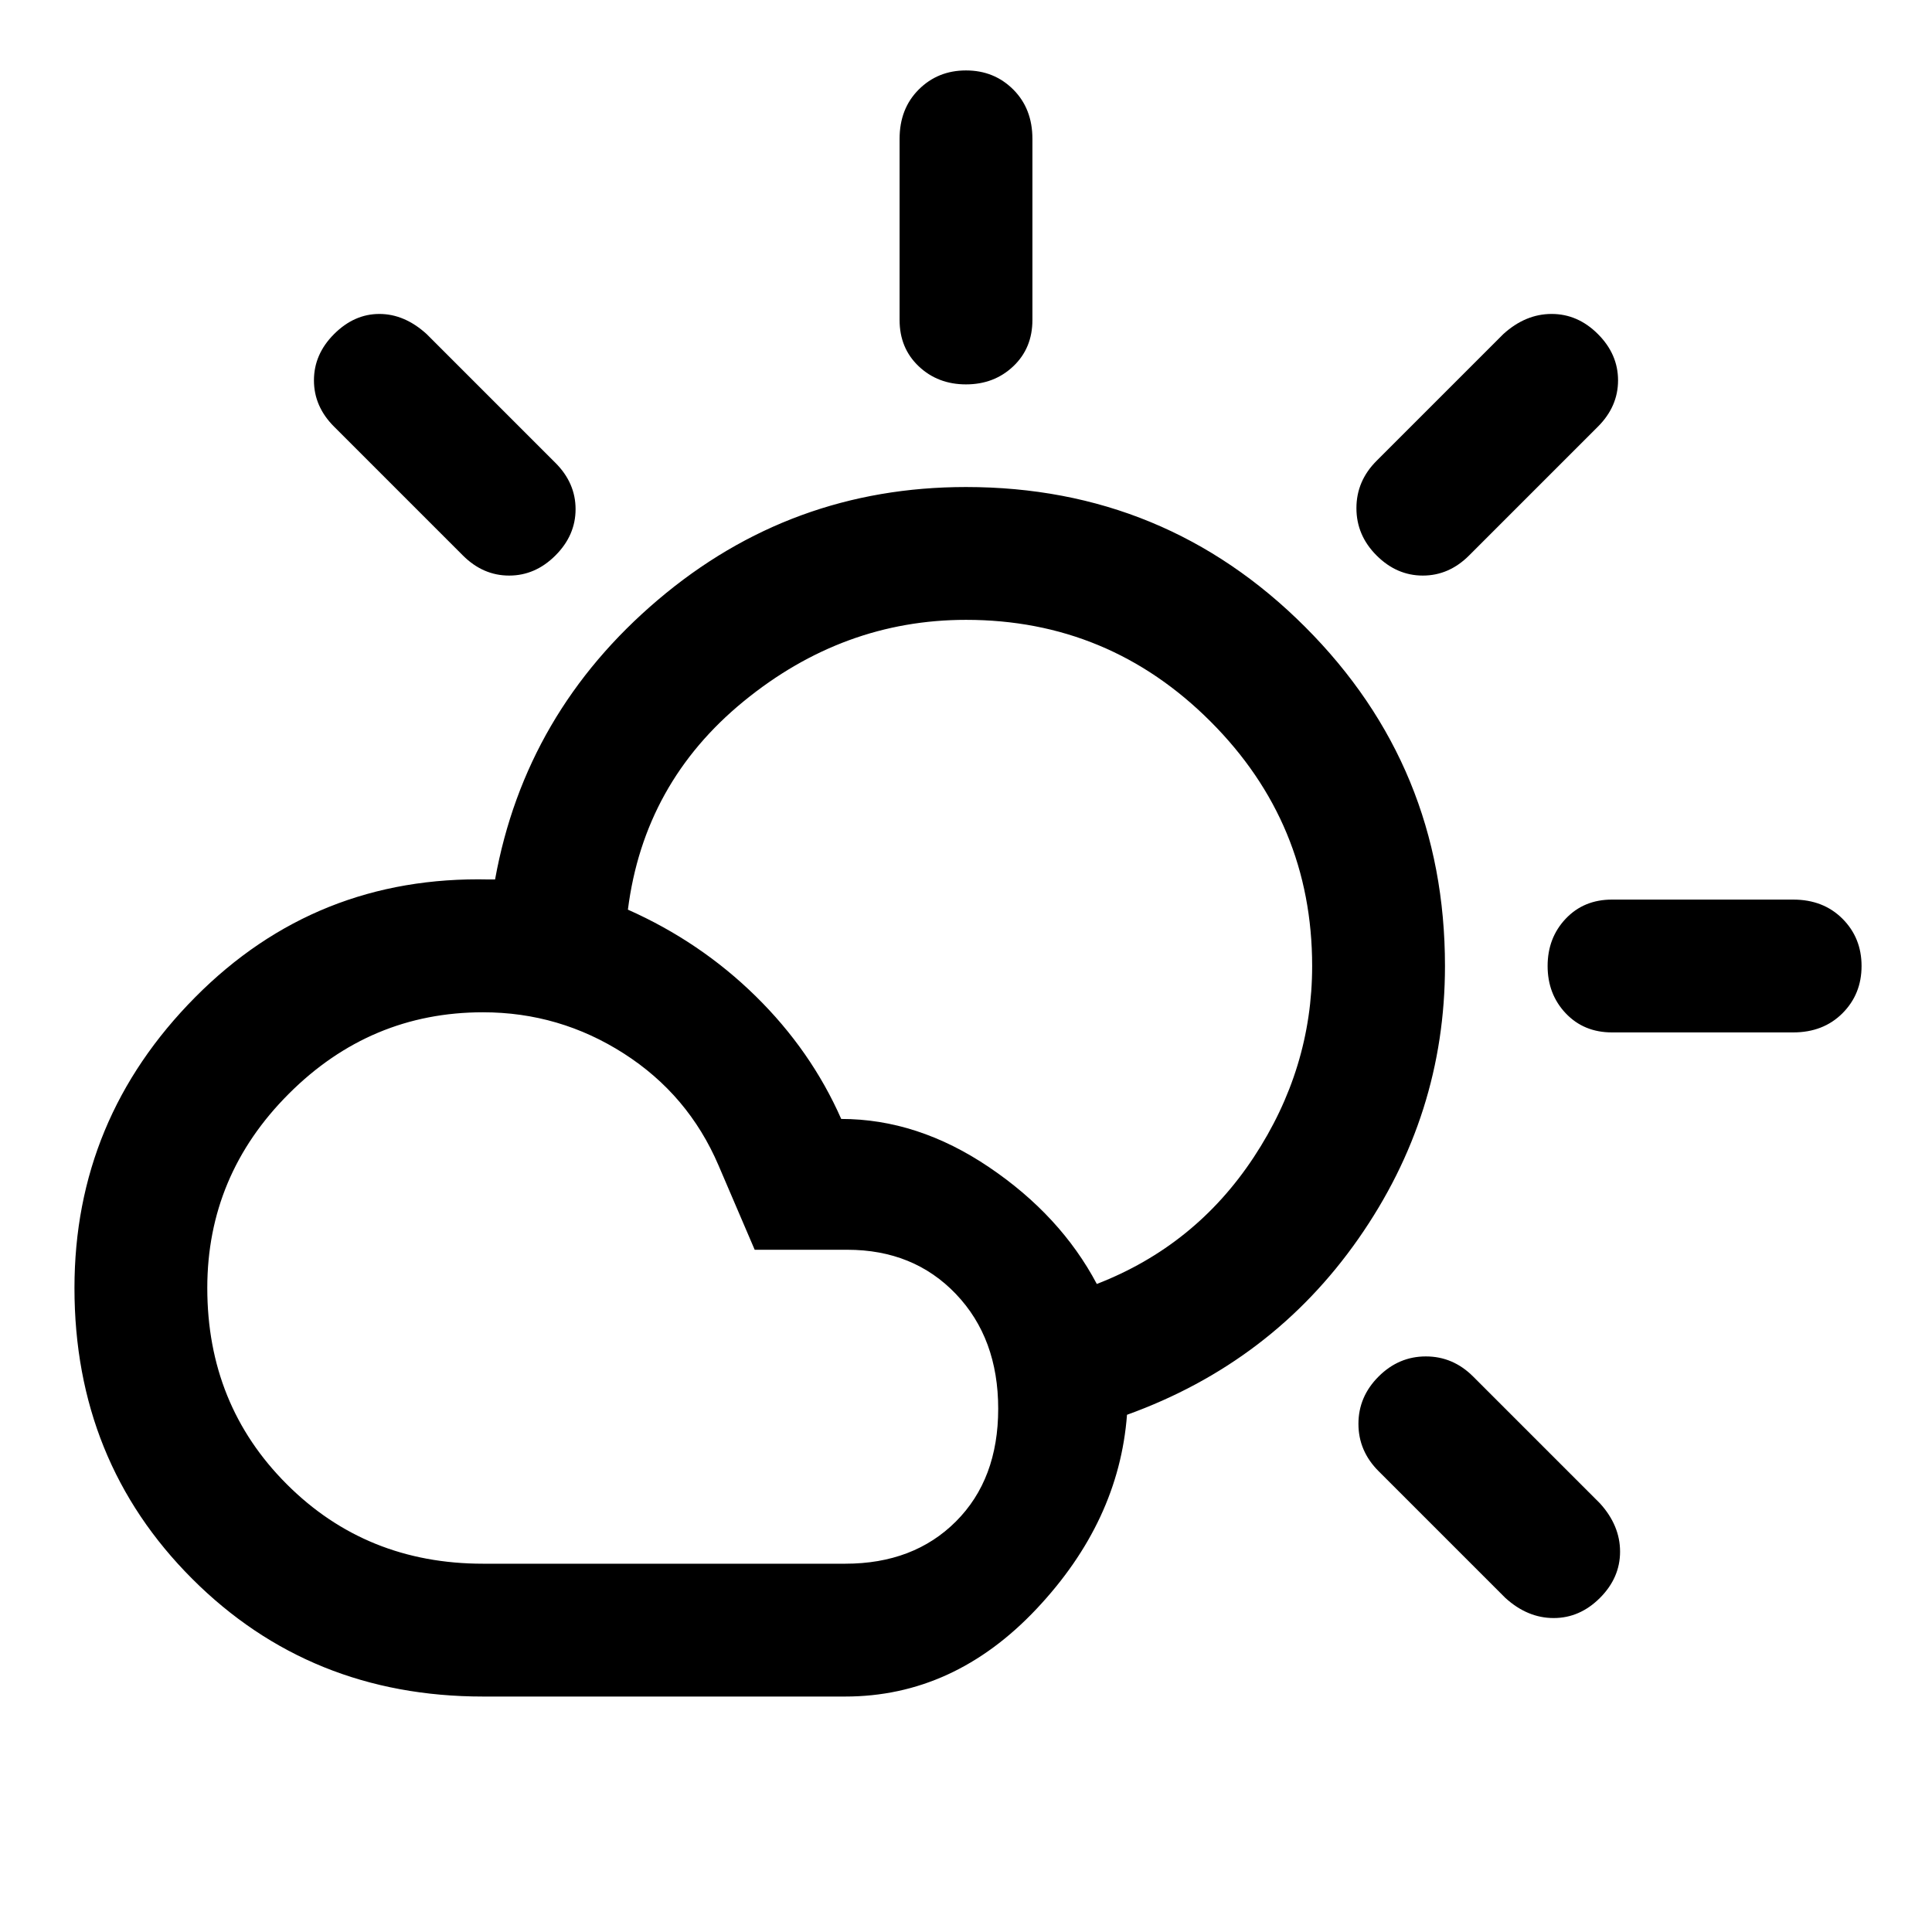 <svg xmlns="http://www.w3.org/2000/svg" height="48" width="48"><path d="M24 9.55q-.7 0-1.175-.45-.475-.45-.475-1.15v-4.5q0-.75.475-1.225Q23.3 1.75 24 1.75q.7 0 1.175.475.475.475.475 1.225v4.5q0 .7-.475 1.15-.475.45-1.175.45Zm10.2 4.25q-.5-.5-.5-1.175t.5-1.175l3.15-3.15q.55-.5 1.2-.5.65 0 1.15.5.5.5.5 1.15 0 .65-.5 1.15l-3.2 3.2q-.5.5-1.15.5-.65 0-1.15-.5Zm5.85 11.85q-.7 0-1.15-.475-.45-.475-.45-1.175 0-.7.45-1.175.45-.475 1.15-.475h4.5q.75 0 1.225.475.475.475.475 1.175 0 .7-.475 1.175-.475.475-1.225.475ZM37.4 39.7l-3.15-3.15q-.5-.5-.5-1.175t.5-1.175q.5-.5 1.175-.5t1.175.5l3.15 3.15q.5.55.5 1.2 0 .65-.5 1.15-.5.5-1.15.5-.65 0-1.2-.5ZM11.5 13.8l-3.2-3.2q-.5-.5-.5-1.15 0-.65.5-1.15.5-.5 1.125-.5t1.175.5l3.2 3.2q.5.5.5 1.15 0 .65-.5 1.15-.5.5-1.15.5-.65 0-1.15-.5Zm.5 28.35q-4.3 0-7.225-2.925T1.85 32q0-4.2 3-7.225 3-3.025 7.3-2.925H12.3q.75-4.15 4.05-6.95T24 12.1q4.95 0 8.425 3.475Q35.9 19.05 35.9 24q0 3.7-2.15 6.775T28 35.15q-.2 2.65-2.25 4.825Q23.7 42.15 21 42.15Zm0-3.3h9q1.7 0 2.75-1.05T24.8 35q0-1.75-1.05-2.85t-2.7-1.1h-2.3l-.9-2.1q-.75-1.75-2.35-2.775T12 25.15q-2.8 0-4.825 2.025Q5.15 29.2 5.15 32q0 2.9 1.975 4.875T12 38.85Zm15.25-6.95q2.45-.95 3.9-3.15 1.45-2.2 1.45-4.75 0-3.55-2.525-6.075Q27.55 15.4 24 15.4q-3.05 0-5.525 2.025Q16 19.45 15.6 22.6q1.8.8 3.175 2.15Q20.15 26.1 20.9 27.8q1.9 0 3.675 1.2t2.675 2.9Z"/></svg>
